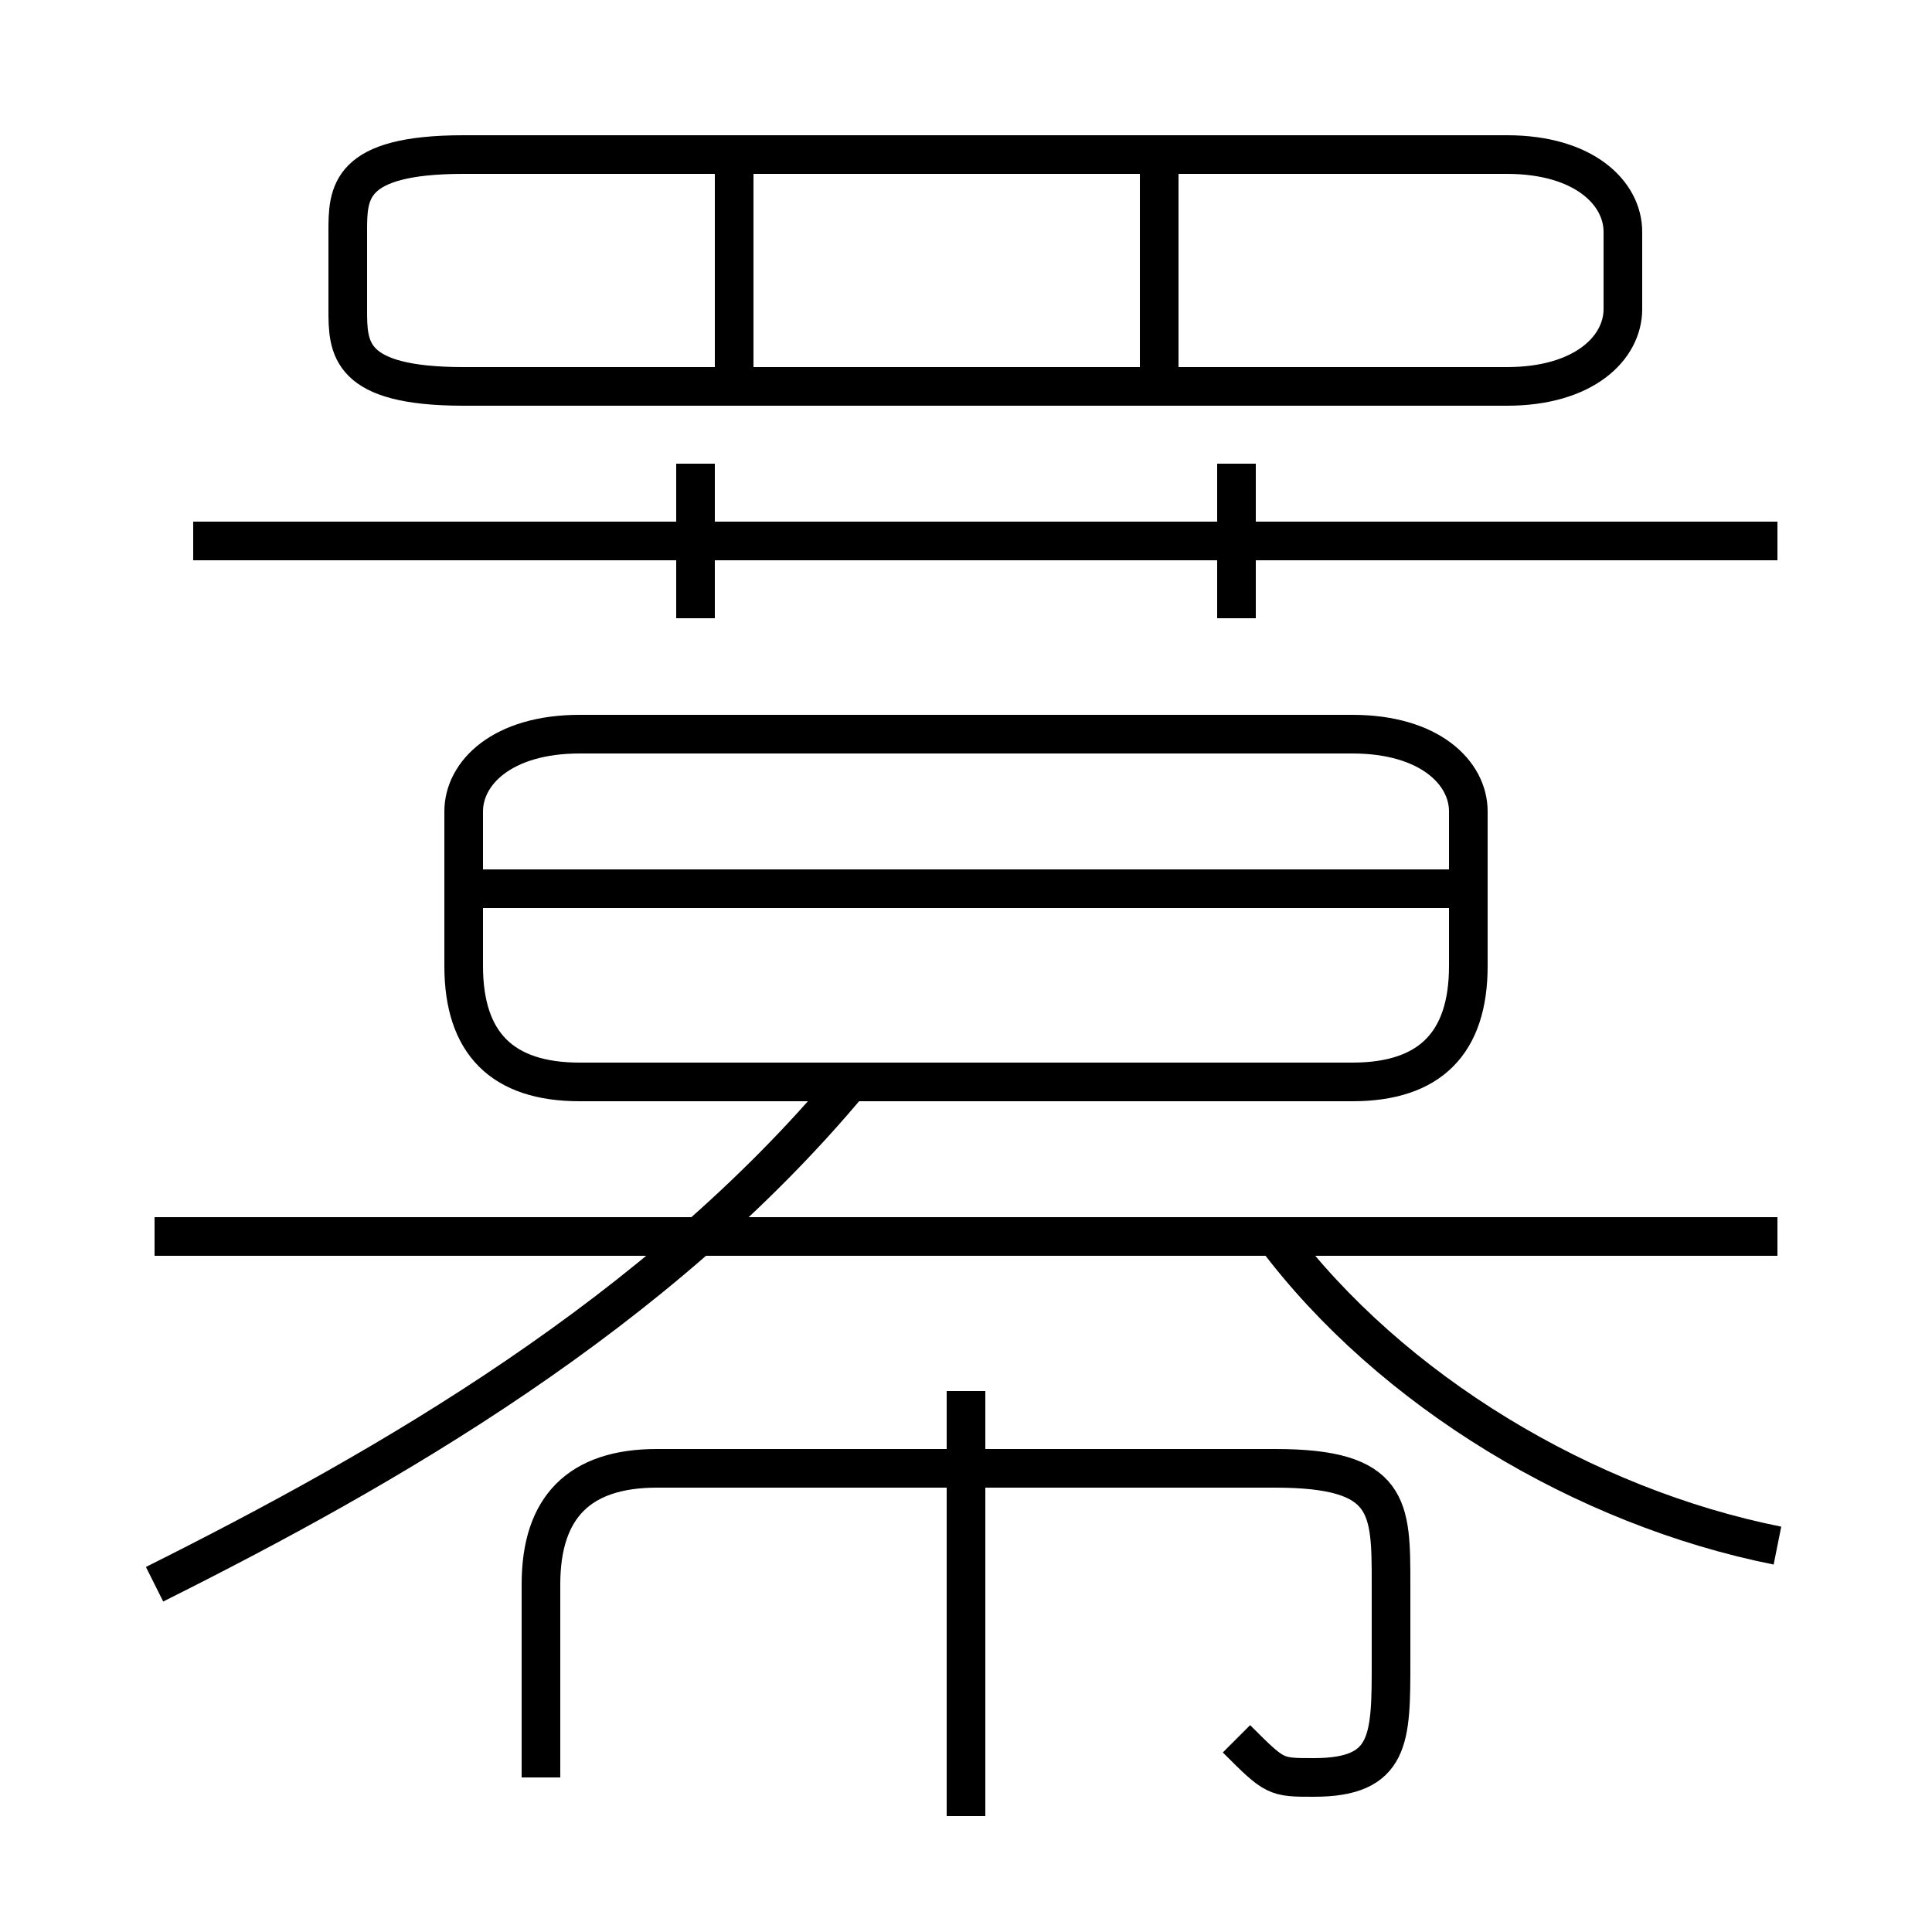 <?xml version='1.0' encoding='utf8'?>
<svg viewBox="0.0 -6.0 50.0 50.0" version="1.1" xmlns="http://www.w3.org/2000/svg">
<rect x="0.0" y="-6.0" width="50.0" height="50.0" fill="#808080" stroke="none"/>
<rect x="-1000" y="-1000" width="2000" height="2000" stroke="white" fill="white"/>
<g style="fill:white;stroke:#000000;  stroke-width:1">
<path d="M 35 -25 L 15 -25 C 13 -25 12 -24 12 -23 L 12 -19 C 12 -17 13 -16 15 -16 L 35 -16 C 37 -16 38 -17 38 -19 L 38 -23 C 38 -24 37 -25 35 -25 Z M 4 -3 C 10 -6 17 -10 22 -16 M 32 1 C 33 2 33 2 34 2 C 36 2 36 1 36 -1 L 36 -3 C 36 -5 36 -6 33 -6 L 17 -6 C 15 -6 14 -5 14 -3 L 14 2 M 25 3 L 25 -8 M 46 -12 L 4 -12 M 38 -21 L 12 -21 M 46 -4 C 41 -5 36 -8 33 -12 M 18 -28 L 18 -32 M 46 -30 L 5 -30 M 19 -34 L 19 -40 M 32 -28 L 32 -32 M 12 -34 L 39 -34 C 41 -34 42 -35 42 -36 L 42 -38 C 42 -39 41 -40 39 -40 L 12 -40 C 9 -40 9 -39 9 -38 L 9 -36 C 9 -35 9 -34 12 -34 Z M 30 -34 L 30 -40" transform="translate(0.0 38.0)" />
</g>
</svg>